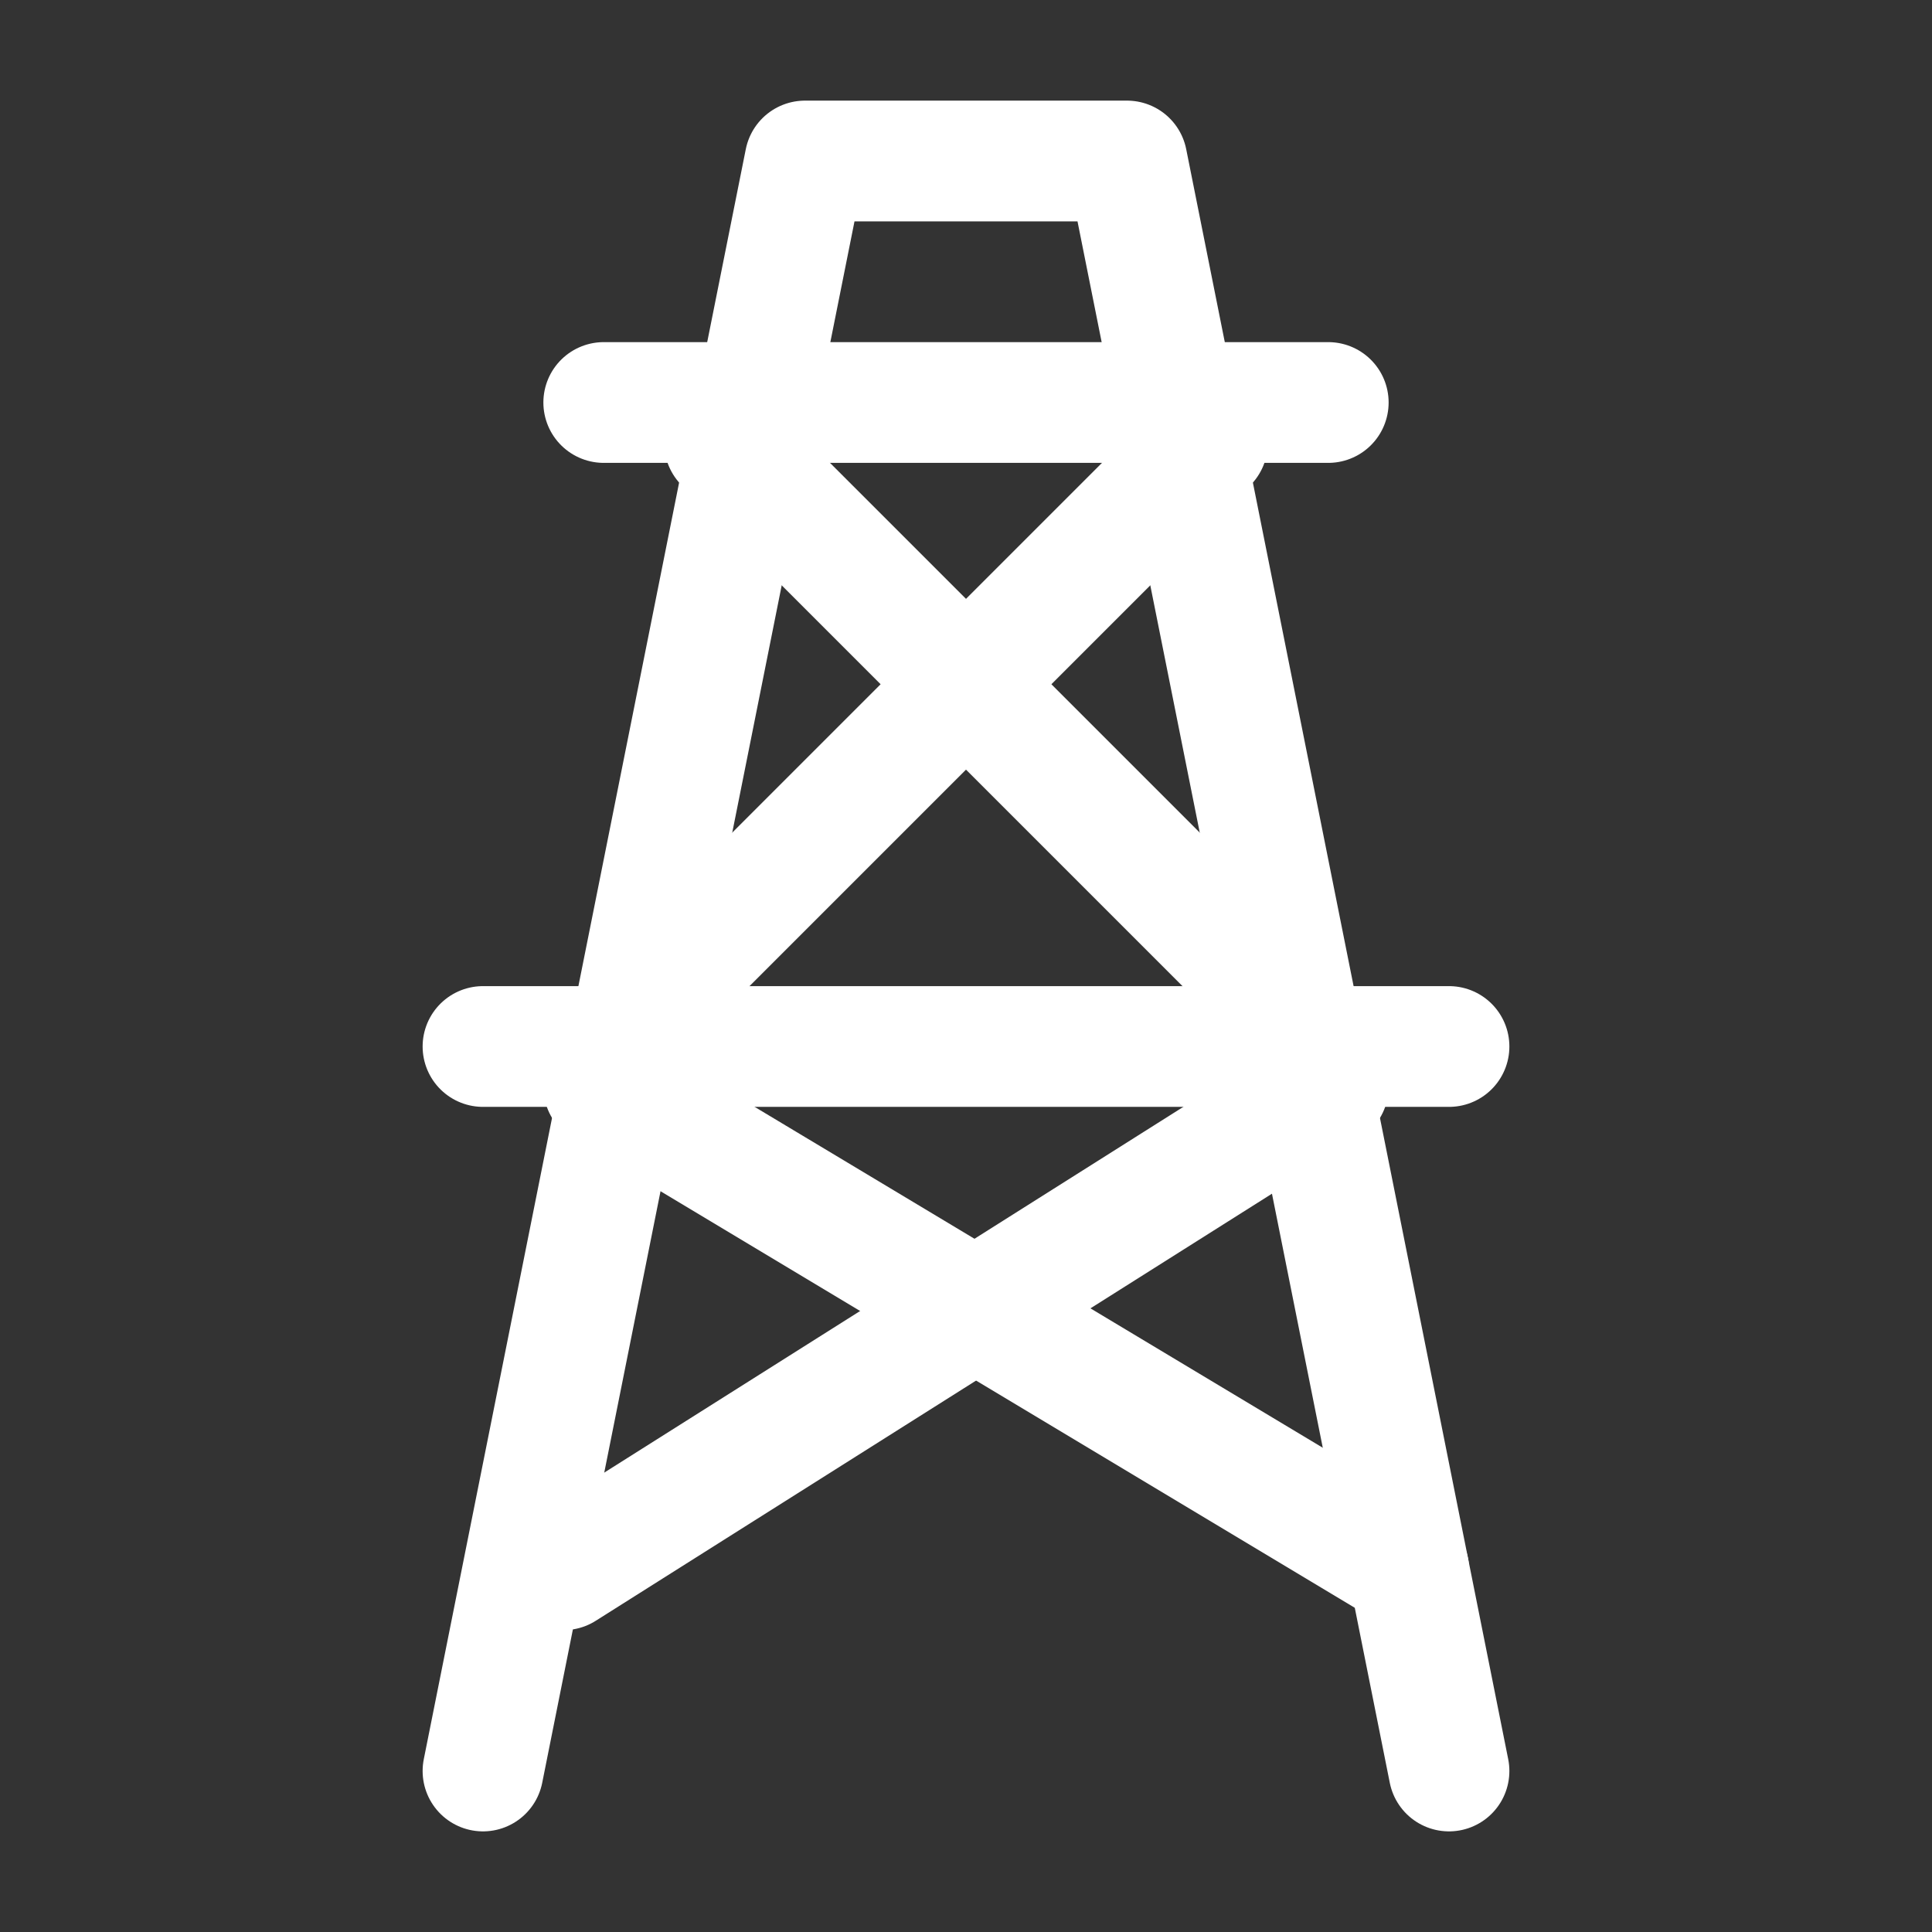 <?xml version="1.0" encoding="UTF-8"?><svg width="32" height="32" viewBox="0 0 48 48" fill="none" xmlns="http://www.w3.org/2000/svg"><rect x="0" y="0" width="48" height="48" fill="#333333" stroke="none"/><path d="M12 44L20 4H28L36 44" stroke="#ffffff" stroke-width="3" stroke-linecap="round" stroke-linejoin="round"/><path d="M15 10H24H33" stroke="#ffffff" stroke-width="3" stroke-linecap="round"/><path d="M12 26L36 26" stroke="#ffffff" stroke-width="3" stroke-linecap="round" stroke-linejoin="round"/><path d="M15 27L35 39" stroke="#ffffff" stroke-width="3" stroke-linecap="round" stroke-linejoin="round"/><path d="M33 27L14 39" stroke="#ffffff" stroke-width="3" stroke-linecap="round" stroke-linejoin="round"/><path d="M30 11L15 26" stroke="#ffffff" stroke-width="3" stroke-linecap="round" stroke-linejoin="round"/><path d="M18 11L33 26" stroke="#ffffff" stroke-width="3" stroke-linecap="round" stroke-linejoin="round"/></svg>